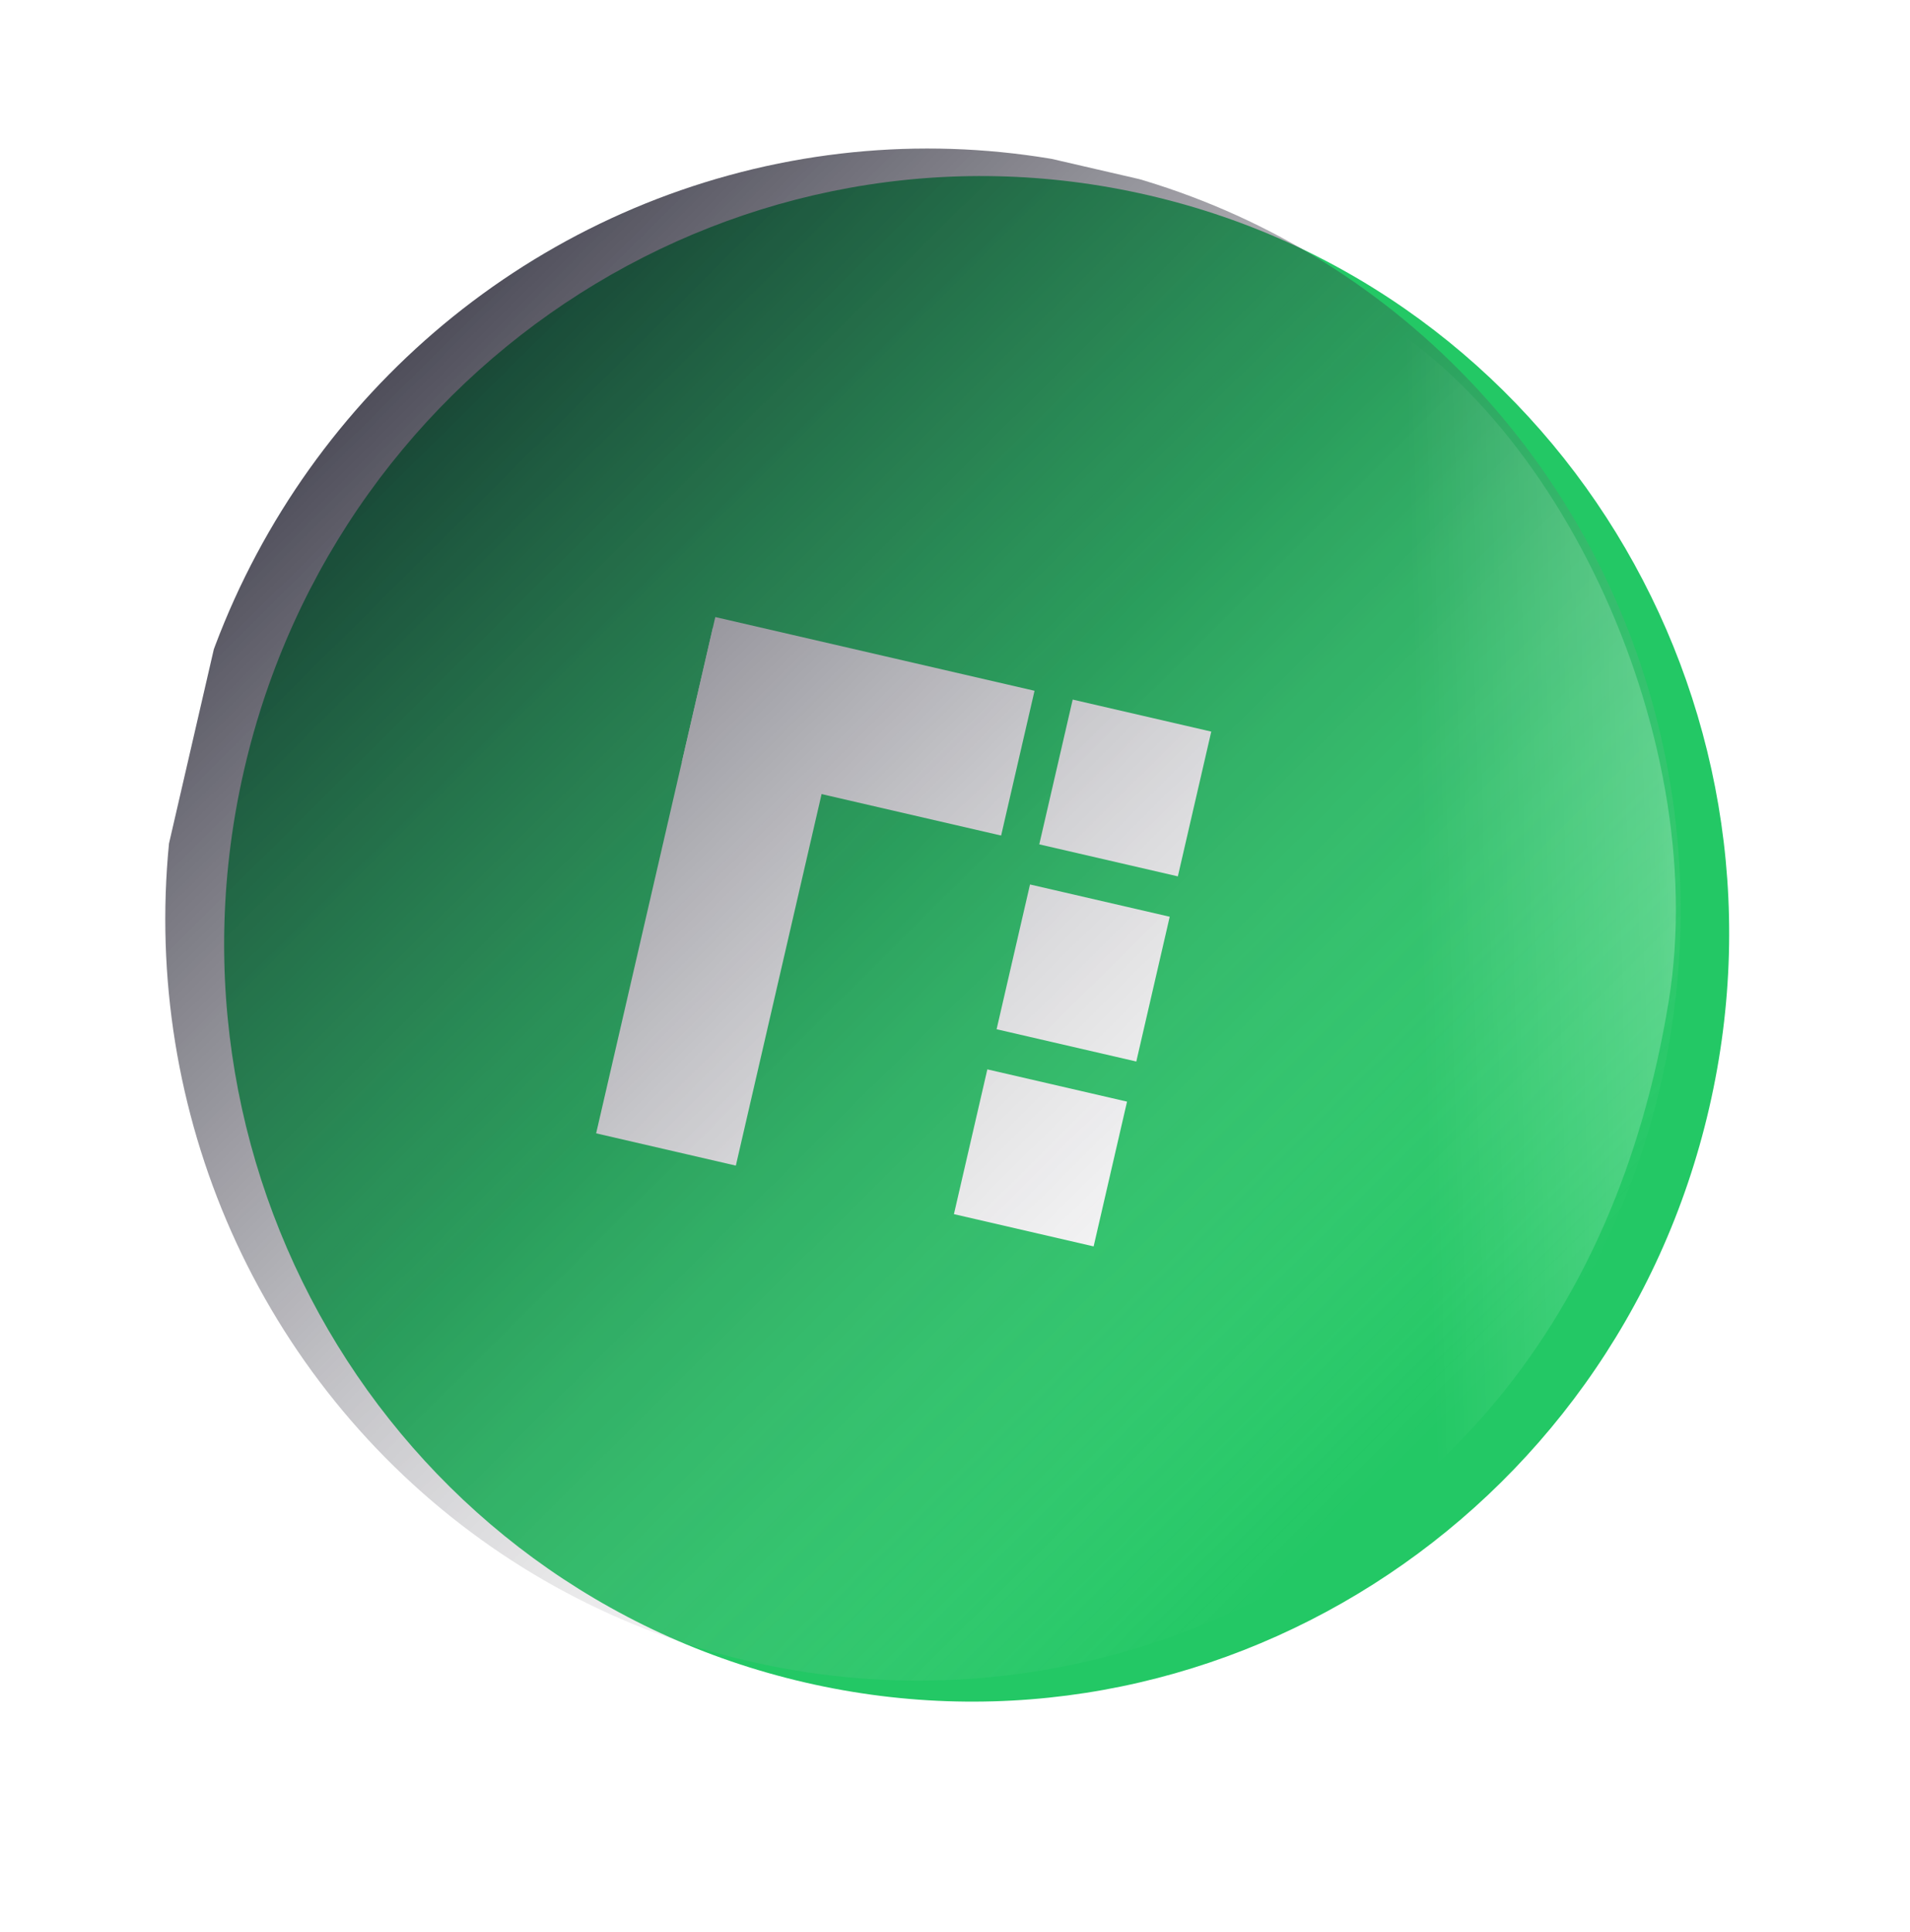 <svg width="440" height="445" viewBox="0 0 440 445" fill="none" xmlns="http://www.w3.org/2000/svg">
<g clip-path="url(#clip0_6034_4677)">
<g filter="url(#filter0_d_6034_4677)">
<path d="M173.453 381.462C266.649 402.978 359.901 343.748 381.736 249.168C403.572 154.589 345.722 60.474 252.526 38.958C159.33 17.442 66.078 76.672 44.243 171.252C22.407 265.832 80.257 359.946 173.453 381.462Z" fill="#23C865"/>
</g>
<path d="M279.035 168.482L247.111 161.111L239.414 194.451L271.338 201.821L279.035 168.482Z" fill="white"/>
<path d="M269.463 211.119L237.281 203.689L229.584 237.029L261.766 244.459L269.463 211.119Z" fill="white"/>
<path d="M259.633 253.698L227.451 246.269L219.754 279.608L251.936 287.038L259.633 253.698Z" fill="white"/>
<path d="M196.407 151.943L164.225 144.513L137.331 261.002L169.513 268.432L196.407 151.943Z" fill="white"/>
<path d="M238.322 159.082L164.781 142.104L157.084 175.443L230.625 192.422L238.322 159.082Z" fill="white"/>
<g style="mix-blend-mode:hard-light">
<ellipse cx="212.621" cy="210.623" rx="174.395" ry="176.557" transform="rotate(15 212.621 210.623)" fill="url(#paint0_linear_6034_4677)" fill-opacity="0.8"/>
</g>
<g style="mix-blend-mode:lighten">
<path d="M384.412 230.566C394.51 168.561 357.071 90.4 308.16 68.492C279.611 75.664 272.341 97.601 271.619 205.535C270.897 313.469 237.405 384.095 259.049 377.554C328.067 356.695 372.089 306.241 384.412 230.566Z" fill="url(#paint1_linear_6034_4677)" fill-opacity="0.8"/>
</g>
</g>
<defs>
<filter id="filter0_d_6034_4677" x="39.634" y="34.544" width="360.711" height="359.332" filterUnits="userSpaceOnUse" color-interpolation-filters="sRGB">
<feFlood flood-opacity="0" result="BackgroundImageFix"/>
<feColorMatrix in="SourceAlpha" type="matrix" values="0 0 0 0 0 0 0 0 0 0 0 0 0 0 0 0 0 0 127 0" result="hardAlpha"/>
<feOffset dx="12" dy="6"/>
<feGaussianBlur stdDeviation="1"/>
<feComposite in2="hardAlpha" operator="out"/>
<feColorMatrix type="matrix" values="0 0 0 0 0.073 0 0 0 0 0.375 0 0 0 0 0.266 0 0 0 1 0"/>
<feBlend mode="normal" in2="BackgroundImageFix" result="effect1_dropShadow_6034_4677"/>
<feBlend mode="normal" in="SourceGraphic" in2="effect1_dropShadow_6034_4677" result="shape"/>
</filter>
<linearGradient id="paint0_linear_6034_4677" x1="49.652" y1="98.907" x2="396.999" y2="301.228" gradientUnits="userSpaceOnUse">
<stop stop-color="#0B0A1B"/>
<stop offset="0.456" stop-color="#3D3C49" stop-opacity="0.37"/>
<stop offset="0.907" stop-color="white" stop-opacity="0"/>
</linearGradient>
<linearGradient id="paint1_linear_6034_4677" x1="454.119" y1="208.035" x2="315.185" y2="211.898" gradientUnits="userSpaceOnUse">
<stop stop-color="white"/>
<stop offset="0.518" stop-color="white" stop-opacity="0.26"/>
<stop offset="0.913" stop-color="white" stop-opacity="0"/>
</linearGradient>
<clipPath id="clip0_6034_4677">
<rect width="364.808" height="372.433" fill="white" transform="translate(83.779) rotate(13)"/>
</clipPath>
</defs>
</svg>
